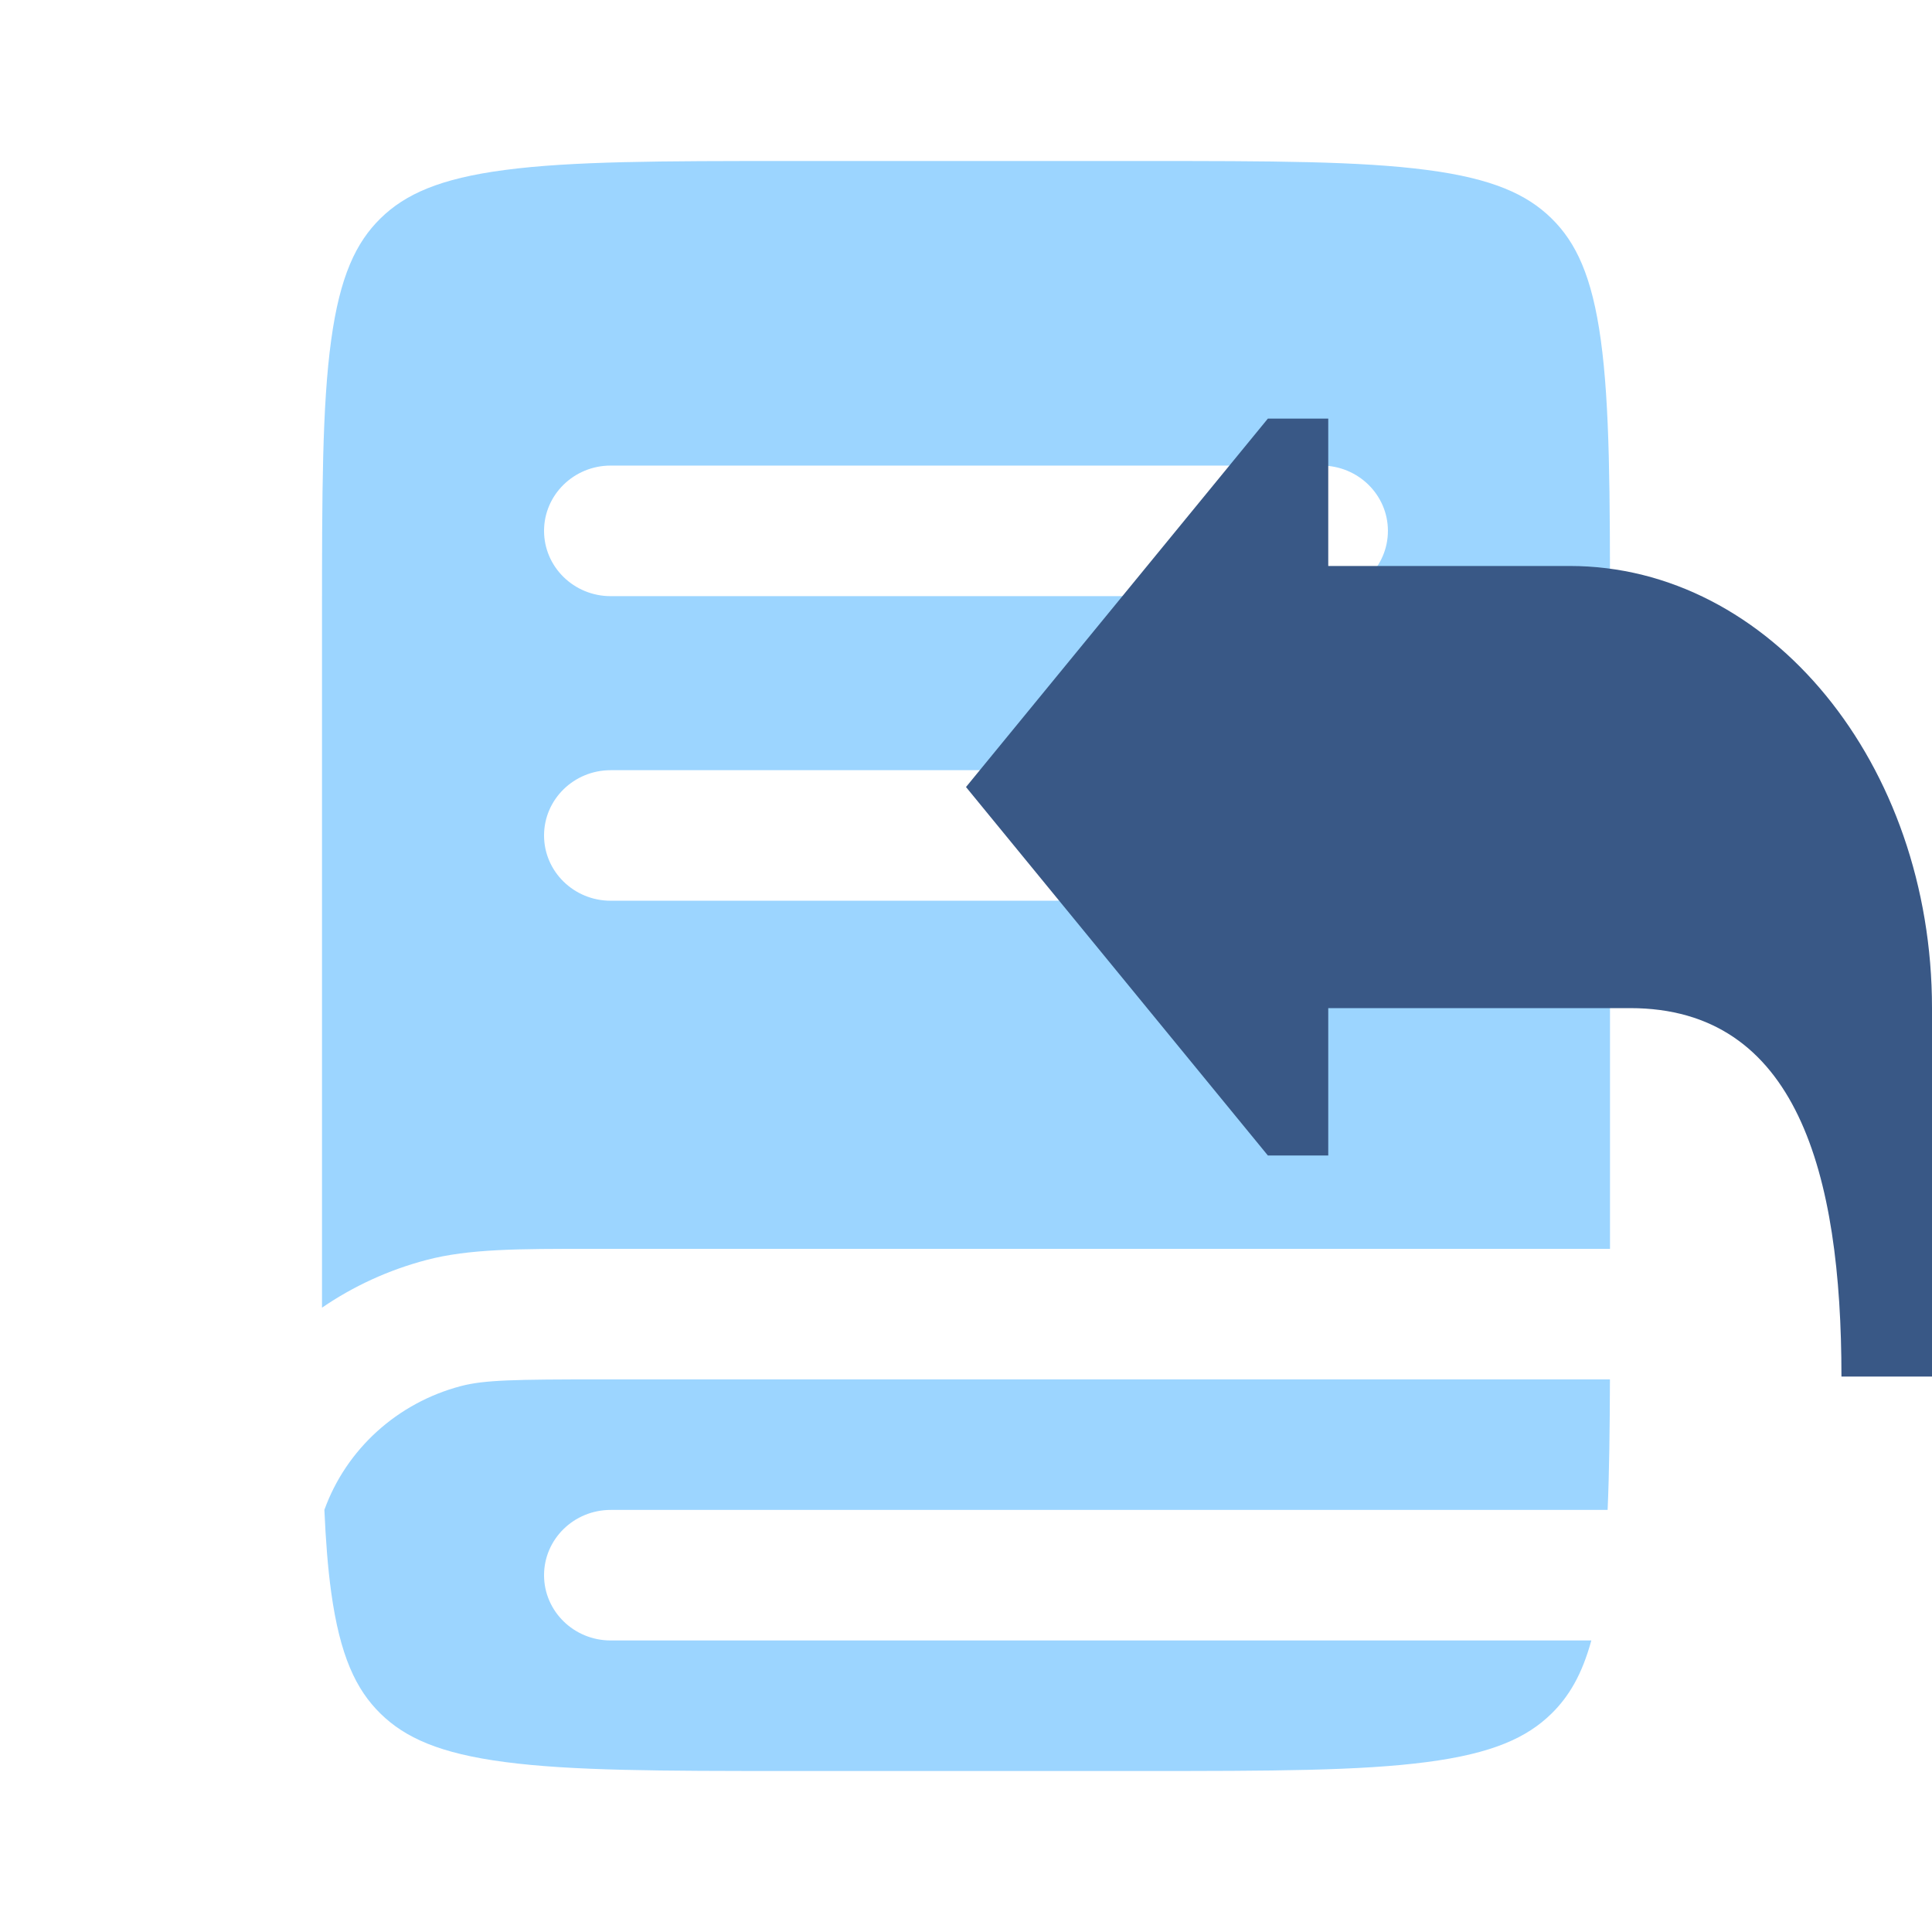 <svg width="60" height="60" viewBox="0 0 60 60" fill="none" xmlns="http://www.w3.org/2000/svg">
<path fill-rule="evenodd" clip-rule="evenodd" d="M11.818 6.781C12.581 6.033 13.653 5.545 15.678 5.279C17.761 5.004 20.523 5 24.483 5H35.517C39.477 5 42.239 5.004 44.322 5.279C46.347 5.545 47.419 6.033 48.182 6.781C48.946 7.529 49.443 8.579 49.715 10.562C49.995 12.604 50 15.31 50 19.189V38.784H18.364C16.108 38.783 14.568 38.782 13.248 39.129C12.067 39.439 10.972 39.945 10 40.611V19.189C10 15.31 10.004 12.604 10.285 10.562C10.557 8.579 11.055 7.529 11.818 6.781ZM18.965 14.459C17.823 14.459 16.896 15.367 16.896 16.486C16.896 17.606 17.823 18.514 18.965 18.514H41.035C42.177 18.514 43.103 17.606 43.103 16.486C43.103 15.367 42.177 14.459 41.035 14.459H18.965ZM16.896 25.946C16.896 24.826 17.823 23.919 18.965 23.919H32.758C33.901 23.919 34.828 24.826 34.828 25.946C34.828 27.066 33.901 27.973 32.758 27.973H18.965C17.823 27.973 16.896 27.066 16.896 25.946Z" fill="#9CD5FF"/>
<path d="M18.683 42.838C15.985 42.838 15.041 42.855 14.318 43.045C12.334 43.566 10.752 45.011 10.074 46.89C10.116 47.846 10.181 48.687 10.284 49.438C10.557 51.421 11.054 52.471 11.818 53.219C12.581 53.967 13.653 54.455 15.678 54.721C17.761 54.996 20.523 55 24.483 55H35.517C39.477 55 42.239 54.996 44.322 54.721C46.347 54.455 47.418 53.967 48.182 53.219C48.723 52.688 49.131 52.006 49.42 50.946H18.965C17.823 50.946 16.896 50.039 16.896 48.919C16.896 47.8 17.823 46.892 18.965 46.892H49.926C49.977 45.727 49.993 44.391 49.998 42.838H18.683Z" fill="#9CD5FF"/>
<path d="M48.75 17.577H41.25V13H39.375L30 24.442L39.375 35.885H41.25V31.308H50.625C55.803 31.308 57.188 36.431 57.188 42.75H60V31.308C60 23.724 54.963 17.577 48.75 17.577Z" fill="#395886"/>
</svg>
